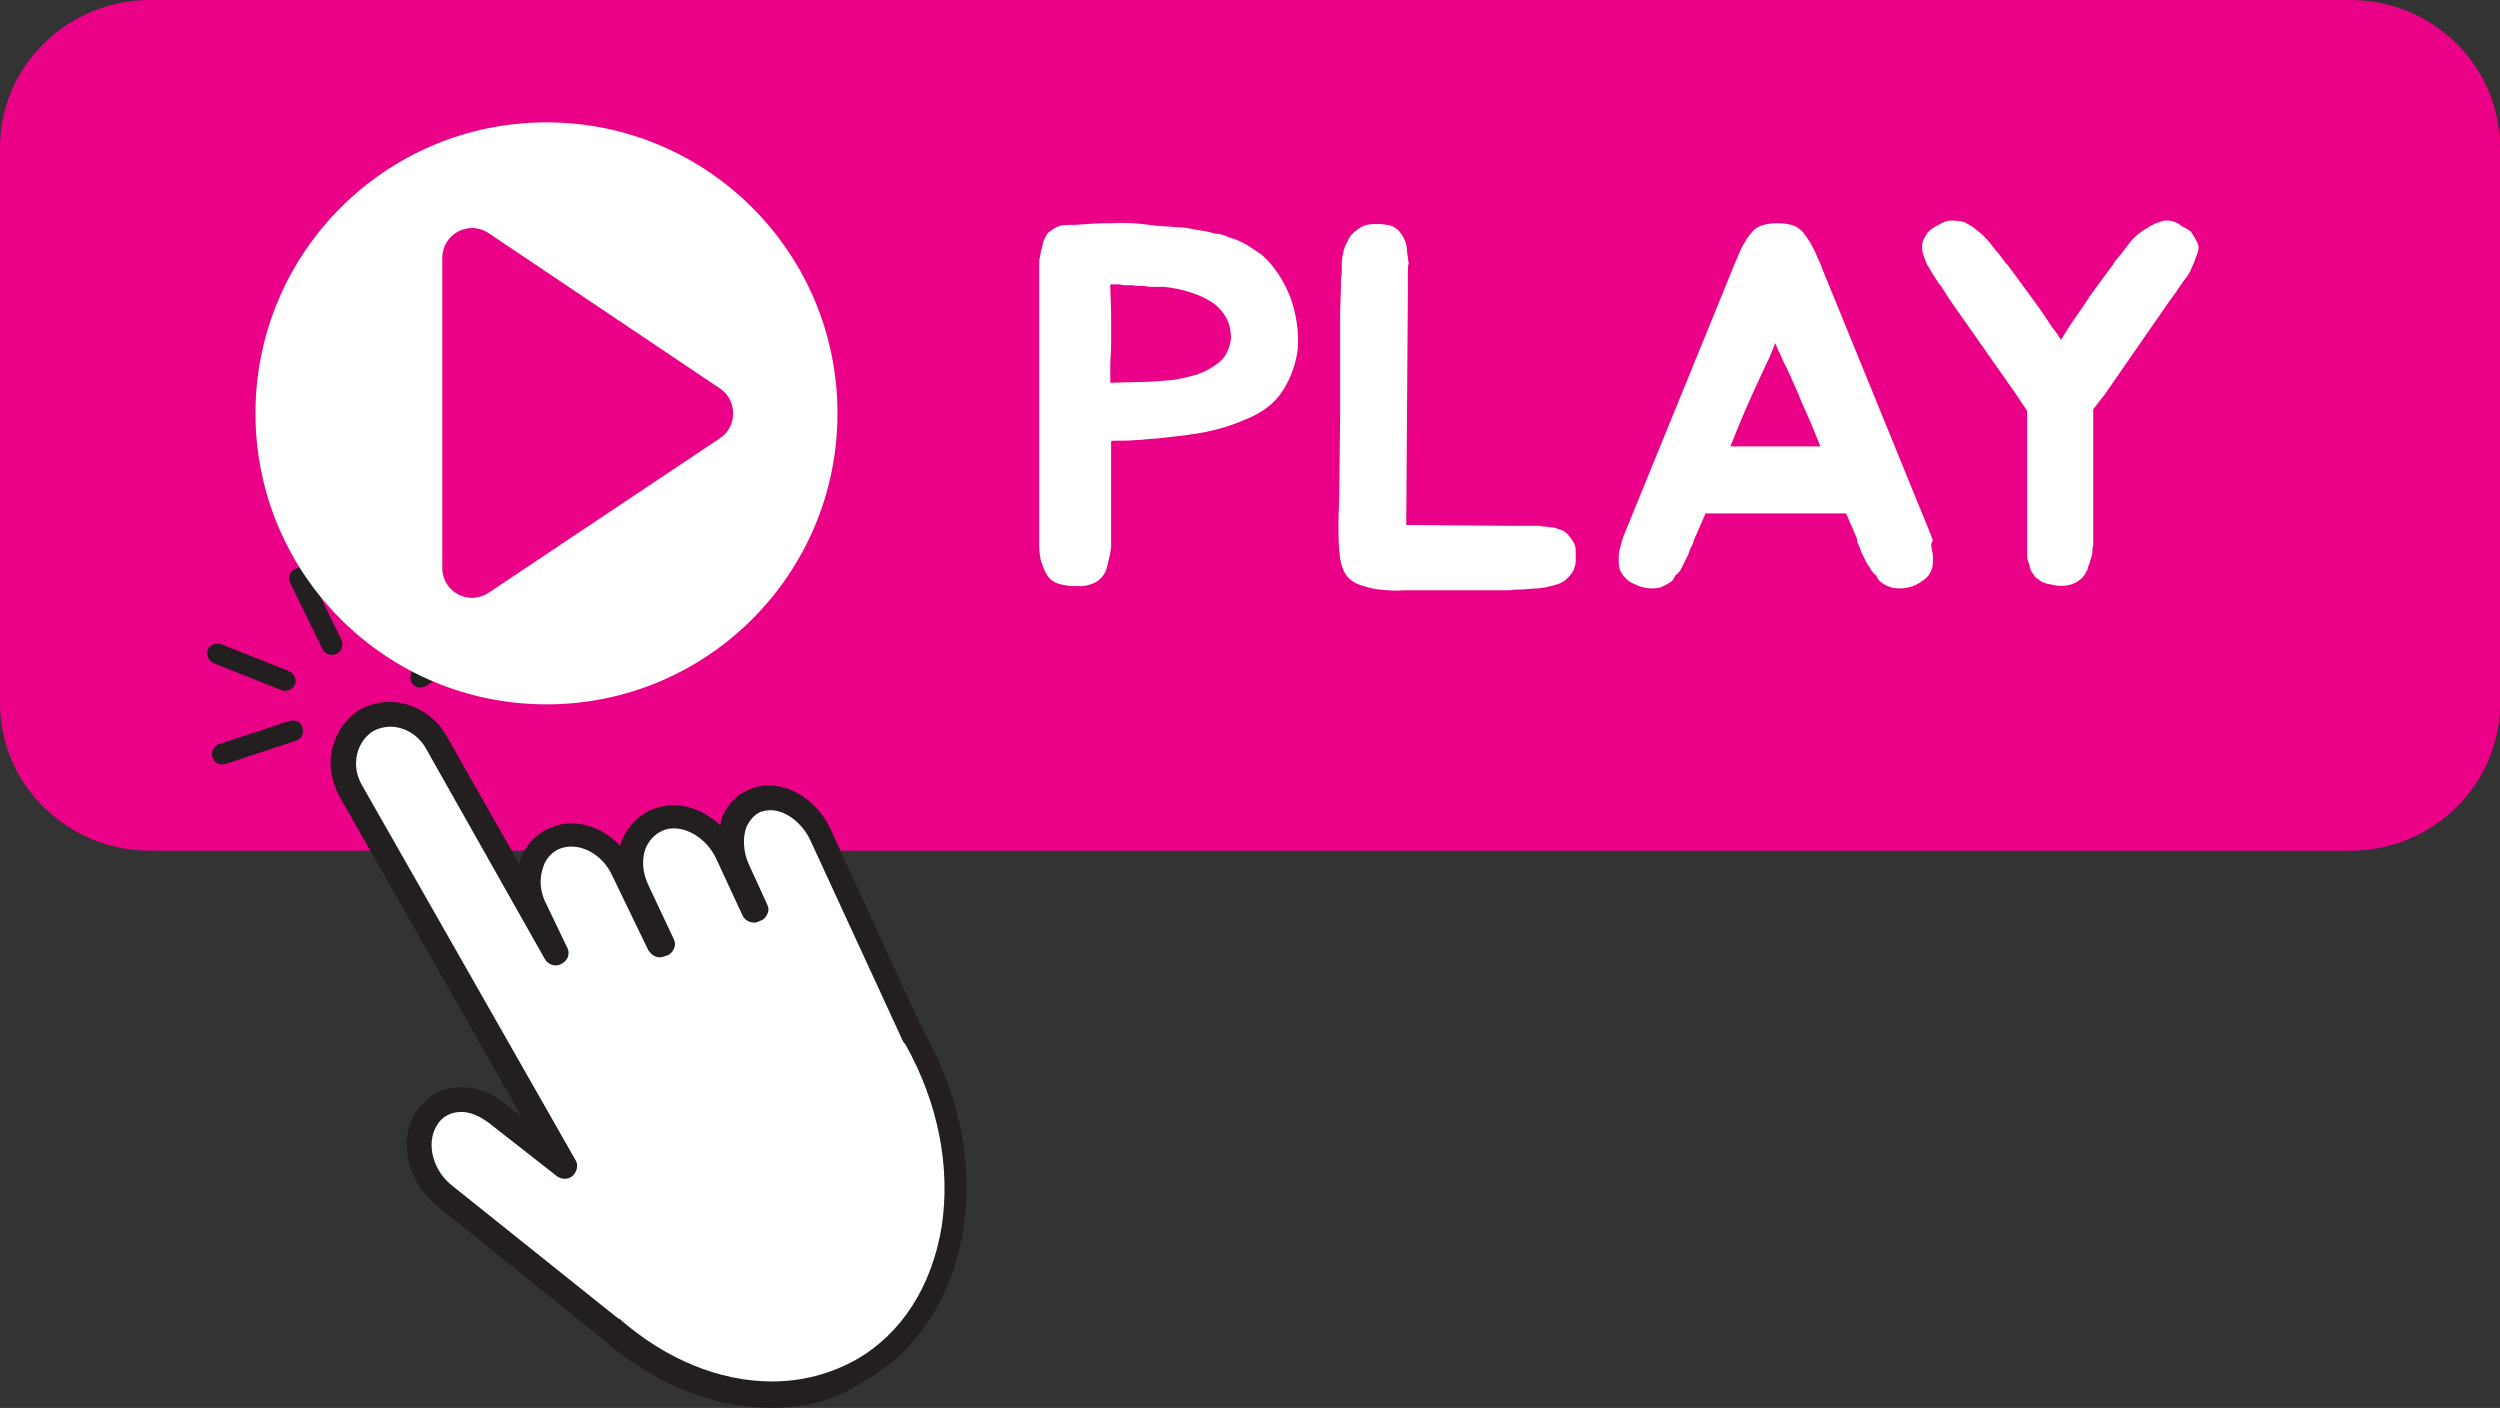 <?xml version="1.0" encoding="utf-8"?>
<!-- Generator: Adobe Illustrator 26.1.0, SVG Export Plug-In . SVG Version: 6.00 Build 0)  -->
<svg version="1.1" id="Camada_1" xmlns="http://www.w3.org/2000/svg" xmlns:xlink="http://www.w3.org/1999/xlink" x="0px" y="0px"
	 viewBox="0 0 302.4 170.3" style="enable-background:new 0 0 302.4 170.3;" xml:space="preserve">
<rect x="0" y="0" width="302.4" height="170.3" fill="#333333" stroke="none"/>
<style type="text/css">
	.st0{fill:#EB0088;}
	.st1{fill:#FFFFFF;}
	.st2{fill:#231F20;}
</style>
<g>
	<path class="st0" d="M284.3,0H18.1C8.2,0,0,8,0,17.8v67.3c0,9.8,8.2,17.8,18.1,17.8h266.2c10,0,18.1-8,18.1-17.8V17.8
		C302.4,8,294.3,0,284.3,0z"/>
	<g>
		<g>
			<path class="st1" d="M110.5,125.4L110.5,125.4l-11.2-24.2c-1.6-3.5-5.2-5.4-7.9-4.2c-2.8,1.2-3.7,5-2.1,8.5l2.2,4.8l-0.2,0.1
				l-3.2-6.9c-1.6-3.5-5.4-5.3-8.4-4.1h0c-3,1.2-4.1,5-2.5,8.5l3.1,6.6l-0.3,0.1l-4.4-9.1c-1.7-3.4-5.4-5.2-8.4-3.8l0,0
				c-2.9,1.3-4,5.2-2.3,8.7l2.5,5.2L52.8,89.8c-1.8-3.1-5.6-4.3-8.4-2.7l0,0c-2.8,1.6-3.7,5.5-1.9,8.6L68.2,141l-8.3-6.5
				c-3-2.3-6.8-1.9-8.4,0.9l0,0c-1.7,2.8-0.6,7,2.4,9.3l20,16c9.1,8.1,21.1,10.5,30.3,5.2C116.4,158.9,119.3,140.7,110.5,125.4z"/>
			<path class="st2" d="M93.3,170.3C93.3,170.3,93.3,170.3,93.3,170.3c-7.1,0-14.4-3-20.5-8.4l-19.9-16c-3.5-2.7-4.8-7.8-2.7-11.2
				c1.2-2,3.2-3.2,5.6-3.2c1.7,0,3.5,0.6,5,1.8l2.3,1.8l-22-38.7c-1-1.8-1.4-3.9-0.9-5.9c0.5-2,1.7-3.7,3.4-4.7
				c1.1-0.6,2.3-0.9,3.5-0.9c2.8,0,5.5,1.6,6.9,4.1l8.8,15.5c0-0.1,0.1-0.2,0.1-0.4c0.6-1.8,1.9-3.2,3.5-3.9
				c0.9-0.4,1.8-0.6,2.7-0.6c2.2,0,4.3,1,5.9,2.7c0.1-0.2,0.1-0.4,0.2-0.6c0.7-1.7,2-3.1,3.7-3.8c0.8-0.3,1.6-0.5,2.5-0.5
				c2.1,0,4.1,0.9,5.7,2.4c0.1-0.3,0.2-0.5,0.2-0.8c0.6-1.6,1.8-2.9,3.3-3.5c0.7-0.3,1.5-0.5,2.4-0.5c3,0,6.1,2.2,7.5,5.4l11,23.9
				c0,0.1,0.1,0.1,0.1,0.2c4.4,7.7,6.2,16.3,4.9,24.3c-1.3,8.1-5.5,14.6-11.9,18.2C101.4,169.3,97.5,170.3,93.3,170.3z M55.8,134.5
				c-1.3,0-2.4,0.6-3,1.7c-1.3,2.2-0.4,5.5,2,7.3l20,16c0,0,0,0,0.1,0c5.6,4.9,12.1,7.6,18.5,7.6c0,0,0,0,0,0c3.6,0,7-0.9,10.1-2.6
				c5.6-3.2,9.2-8.9,10.4-16.1c1.1-7.2-0.4-15-4.4-22.1c-0.1-0.1-0.2-0.2-0.3-0.4l-11.2-24.3c-1-2.1-3-3.6-4.8-3.6
				c-0.4,0-0.8,0.1-1.2,0.2c-0.9,0.4-1.4,1.2-1.7,1.8c-0.5,1.3-0.4,3.1,0.3,4.6l2.2,4.8c0.2,0.4,0.2,0.8,0,1.2
				c-0.2,0.4-0.5,0.7-0.9,0.8l-0.2,0.1c-0.7,0.3-1.6-0.1-1.9-0.8l-3.2-6.9c-1-2.1-3.1-3.6-5.1-3.6c-0.5,0-1,0.1-1.4,0.3
				c-1.1,0.5-1.7,1.4-2,2.1c-0.5,1.3-0.4,2.9,0.3,4.4l3.1,6.6c0.2,0.4,0.2,0.8,0,1.2c-0.2,0.4-0.5,0.7-0.9,0.8l-0.3,0.1
				c-0.7,0.3-1.5-0.1-1.9-0.8l-4.4-9.1c-1-2.1-3-3.4-4.9-3.4c-0.5,0-1,0.1-1.5,0.3c-1.1,0.5-1.7,1.5-1.9,2.2c-0.5,1.4-0.4,3,0.4,4.5
				l2.5,5.2c0.4,0.7,0.1,1.6-0.7,2c-0.7,0.4-1.6,0.1-2-0.6L51.5,90.5c-0.9-1.6-2.6-2.6-4.3-2.6c-0.7,0-1.4,0.2-2,0.5
				c-1,0.6-1.7,1.6-2,2.8c-0.3,1.3-0.1,2.6,0.6,3.8l25.8,45.3c0.4,0.6,0.2,1.4-0.3,1.9c-0.5,0.5-1.3,0.5-1.9,0.1l-8.3-6.5
				C58,135,56.9,134.5,55.8,134.5z"/>
		</g>
		<g>
			<path class="st2" d="M35.7,68.8c-0.6,0.3-0.9,1-0.6,1.7l3.9,8c0.3,0.6,1,0.9,1.7,0.6c0.6-0.3,0.9-1,0.6-1.7l-3.9-8
				C37,68.7,36.3,68.5,35.7,68.8z"/>
			<g>
				<path class="st2" d="M49.6,67.8c-0.7-0.2-1.4,0.2-1.6,0.8l-2.6,8.5c-0.2,0.7,0.2,1.4,0.8,1.6c0.7,0.2,1.4-0.2,1.6-0.8l2.6-8.5
					C50.6,68.7,50.2,68,49.6,67.8z"/>
				<path class="st2" d="M59.4,76.4c-0.4-0.6-1.1-0.7-1.7-0.4l-7.5,4.9c-0.6,0.4-0.7,1.1-0.4,1.7c0.4,0.6,1.1,0.7,1.7,0.4l7.5-4.9
					C59.6,77.8,59.8,77,59.4,76.4z"/>
			</g>
			<g>
				<path class="st2" d="M25.1,78.6c0.3-0.6,1-0.9,1.6-0.7l8.3,3.3c0.6,0.3,0.9,1,0.7,1.6c-0.3,0.6-1,0.9-1.6,0.7l-8.3-3.3
					C25.2,79.9,24.9,79.2,25.1,78.6z"/>
				<path class="st2" d="M25.7,91.6c-0.2-0.6,0.1-1.4,0.8-1.6l8.5-2.8c0.6-0.2,1.4,0.1,1.6,0.8c0.2,0.6-0.1,1.4-0.8,1.6l-8.5,2.8
					C26.6,92.6,25.9,92.3,25.7,91.6z"/>
			</g>
		</g>
	</g>
	<g>
		<path class="st1" d="M152.6,30.8c1.6,1.4,2.7,3.2,3.5,5.2c0.7,2,1,4,0.9,6c-0.2,1.9-0.8,3.6-1.8,5.2c-1,1.6-2.6,2.8-4.7,3.6
			c-1.6,0.7-3.3,1.2-4.9,1.5c-1.6,0.3-3.4,0.5-5.3,0.7c-0.9,0.1-1.6,0.1-2.2,0.2c-0.6,0-1.3,0.1-2.1,0.1c-0.2,0-0.4,0-0.8,0
			c-0.4,0-0.7,0-0.8,0.1v12.8c-0.1,0.8-0.3,1.6-0.5,2.4c-0.2,0.8-0.7,1.5-1.5,1.9c-0.5,0.2-1,0.4-1.7,0.4c-0.7,0-1.3,0-1.8-0.1
			c-0.6-0.1-1.1-0.2-1.5-0.5c-0.4-0.2-0.7-0.6-1-1.2c-0.2-0.4-0.3-0.8-0.5-1.3c-0.1-0.5-0.2-1.1-0.2-1.8V31.9c0-0.3,0-0.6,0.1-0.8
			c0-0.2,0.1-0.5,0.1-0.7c0.1-0.2,0.1-0.4,0.2-0.7c0-0.2,0.1-0.5,0.2-0.7c0.1-0.2,0.2-0.4,0.3-0.6c0.1-0.2,0.2-0.3,0.4-0.4
			c0.2-0.2,0.5-0.4,1-0.6c0.4-0.2,1.1-0.2,1.9-0.2h0.1c1.3-0.1,2.7-0.2,4.3-0.2c1.6-0.1,2.9,0,3.9,0.1c0.6,0.1,1.1,0.1,1.6,0.2
			c0.5,0,1,0.1,1.4,0.1c0.5,0,1,0.1,1.5,0.1c0.5,0,1,0.1,1.5,0.2c0.4,0.1,0.8,0.1,1.1,0.2c0.3,0,0.7,0.1,1.1,0.2
			c0.3,0.1,0.7,0.2,1.1,0.2c0.4,0.1,0.8,0.2,1.1,0.4c0.9,0.2,1.6,0.6,2.2,0.9C151.4,30,152,30.4,152.6,30.8z M148.9,41
			c0-1-0.2-1.9-0.6-2.6c-0.4-0.7-1-1.4-1.8-1.9c-0.8-0.5-1.7-0.9-2.7-1.2c-1-0.3-2-0.5-3-0.6c-0.2,0-0.6,0-1,0c-0.4,0-0.9,0-1.4-0.1
			c-0.5,0-1,0-1.4-0.1c-0.4,0-0.8,0-1,0c-0.2,0-0.5-0.1-0.7-0.1c-0.3,0-0.6,0-1,0c0,1.3,0.1,2.5,0.1,3.7c0,1.2,0,2.4,0,3.8
			c0,0.7-0.1,1.5-0.1,2.2c0,0.7,0,1.5,0,2.2l3.8-0.1c1,0,2.1-0.1,3.3-0.2c1.2-0.1,2.3-0.4,3.4-0.7c1.1-0.4,2-0.9,2.8-1.6
			C148.3,43.1,148.7,42.2,148.9,41z"/>
		<path class="st1" d="M190.5,66c0.1,0.2,0.1,0.5,0.1,0.9c0,0.4,0,0.7,0,1c0,0.3-0.1,0.6-0.2,0.9c-0.1,0.3-0.3,0.6-0.5,0.8
			c-0.4,0.5-0.9,0.9-1.6,1.1c-1,0.3-1.9,0.5-2.8,0.5c-0.5,0-0.9,0.1-1.4,0.1s-1,0-1.5,0.1h-0.2c-3.2,0-6.4,0-9.8,0
			c-0.8,0-1.8,0-2.8,0c-1,0.1-2,0-3-0.1c-1-0.1-1.9-0.4-2.7-0.7c-0.8-0.4-1.4-1-1.7-1.9c-0.1-0.2-0.1-0.4-0.2-0.6
			c0-0.2-0.1-0.4-0.1-0.6c-0.2-1.4-0.2-2.8-0.2-4.1c0-1.4,0.1-2.7,0.1-4l0.1-9v-8.3c0-1.5,0-2.8,0-4c0-1.2,0.1-2.4,0.1-3.8V34
			c0-0.4,0.1-0.8,0.1-1.2c0-0.4,0-0.8,0-1.2c0.1-0.9,0.3-1.8,0.7-2.4c0.2-0.6,0.7-1.1,1.3-1.5c0.5-0.4,1.2-0.6,1.9-0.6
			c0.3,0,0.6,0,0.8,0c0.3,0,0.5,0.1,0.8,0.1c0.2,0,0.5,0.1,0.7,0.2c0.2,0.1,0.5,0.3,0.7,0.5c0.2,0.3,0.5,0.6,0.7,1.1
			c0.2,0.5,0.3,0.9,0.3,1.4c0,0.3,0.1,0.6,0.1,0.8c0,0.2,0.1,0.5,0.1,0.7c-0.1,0.2-0.1,0.5-0.1,0.7c0,0.2,0,0.5,0,0.7v1.1l-0.2,29.1
			l12.2,0.1h2.9c0.2,0,0.5,0,0.8,0c0.3,0,0.6,0.1,0.9,0.1c0.3,0,0.6,0.1,0.9,0.1c0.2,0,0.5,0.1,0.7,0.2c0.5,0.1,0.8,0.3,1.1,0.6
			C190.1,65.2,190.4,65.6,190.5,66z"/>
		<path class="st1" d="M233.7,66.5c0,0.2,0.1,0.5,0.1,0.7c0,0.2,0,0.5,0,0.8c0,0.5-0.1,0.9-0.4,1.4c-0.1,0.2-0.3,0.4-0.5,0.6
			c-0.2,0.2-0.5,0.3-0.7,0.5c-1,0.6-2.1,0.8-3.3,0.6c-0.6-0.2-1.1-0.4-1.5-0.8c-0.1-0.1-0.1-0.1-0.2-0.2c0,0-0.1-0.1-0.1-0.2
			c0,0-0.1-0.1-0.1-0.2c0-0.1-0.1-0.1-0.2-0.2c-0.2-0.2-0.4-0.4-0.5-0.6c-0.1-0.2-0.2-0.4-0.4-0.6c-0.1-0.2-0.2-0.4-0.3-0.6
			c-0.1-0.2-0.2-0.4-0.3-0.6c-0.1-0.2-0.2-0.3-0.2-0.5c-0.1-0.1-0.1-0.3-0.2-0.5c-0.2-0.4-0.3-0.7-0.3-1l-1.3-3c-2.8,0-5.7,0-8.5,0
			c-2.8,0-5.7,0-8.5,0l-1.3,3c-0.1,0.2-0.1,0.3-0.2,0.5c0,0.2-0.1,0.3-0.2,0.5c-0.1,0.2-0.2,0.3-0.2,0.5c-0.1,0.1-0.1,0.3-0.2,0.5
			c-0.1,0.2-0.2,0.4-0.3,0.6c-0.1,0.2-0.2,0.4-0.3,0.6c-0.1,0.2-0.2,0.4-0.3,0.6c-0.1,0.2-0.3,0.4-0.5,0.6c-0.1,0-0.1,0.1-0.2,0.2
			c0,0.1-0.1,0.1-0.1,0.2c0,0.1-0.1,0.1-0.1,0.2c0,0-0.1,0.1-0.2,0.2c-0.5,0.4-1,0.6-1.5,0.8c-1.2,0.2-2.2,0-3.3-0.6
			c-0.3-0.1-0.5-0.3-0.7-0.5c-0.2-0.2-0.4-0.4-0.5-0.6c-0.3-0.4-0.4-0.9-0.4-1.4c0-0.3,0-0.5,0-0.8c0-0.2,0.1-0.5,0.1-0.7
			c0.1-0.4,0.2-0.7,0.3-1.1l0.2-0.6l12.9-31.6l0.4-1c0.1-0.2,0.2-0.5,0.3-0.7c0.1-0.2,0.2-0.5,0.3-0.7c0.2-0.5,0.4-1,0.7-1.4
			c0.1-0.2,0.3-0.5,0.4-0.7c0.2-0.2,0.3-0.4,0.5-0.6c0.2-0.3,0.6-0.6,1.1-0.8c0.6-0.2,1.2-0.3,2-0.3c0.8,0,1.4,0.1,2,0.3
			c0.5,0.2,0.8,0.5,1.1,0.8c0.3,0.4,0.6,0.8,0.9,1.3c0.2,0.4,0.5,0.9,0.7,1.4c0.1,0.3,0.2,0.5,0.3,0.7c0.1,0.2,0.2,0.4,0.3,0.7
			l0.4,1l12.9,31.6l0.2,0.6C233.5,65.8,233.6,66.1,233.7,66.5z M219.1,51.3c-0.5-1.2-1.1-2.4-1.6-3.7c-0.6-1.3-1.1-2.6-1.8-3.9
			c-0.2-0.4-0.3-0.8-0.5-1.1c-0.2-0.4-0.3-0.8-0.5-1.1c-0.1,0.4-0.3,0.8-0.4,1.1c-0.2,0.4-0.3,0.8-0.5,1.1c-0.6,1.3-1.2,2.6-1.8,3.9
			c-0.6,1.3-1.1,2.5-1.6,3.7l-1.1,2.7h10.9L219.1,51.3z"/>
		<path class="st1" d="M265.9,29.6c0,0.2,0.1,0.4,0,0.6c0,0.2-0.1,0.4-0.2,0.7c-0.2,0.6-0.4,1.1-0.6,1.5c-0.2,0.6-0.6,1.1-0.9,1.5
			c-0.2,0.2-0.3,0.5-0.5,0.7c-0.1,0.2-0.3,0.4-0.4,0.6l-0.8,1.1l-7.9,11.4l-1.4,1.8V66c-0.1,0.2-0.1,0.4-0.1,0.6
			c0,0.2,0,0.4-0.1,0.7c-0.1,0.2-0.1,0.4-0.2,0.6c0,0.2-0.1,0.4-0.2,0.6c-0.1,0.2-0.1,0.3-0.1,0.4c0,0.1-0.1,0.1-0.1,0.2
			c0,0-0.1,0.1-0.1,0.2c-0.2,0.4-0.6,0.8-1.1,1.1c-0.9,0.5-1.9,0.6-3.1,0.3c-0.7-0.1-1.2-0.3-1.5-0.6c-0.2-0.1-0.4-0.3-0.5-0.4
			c-0.1-0.2-0.2-0.3-0.4-0.6c-0.1-0.2-0.2-0.5-0.2-0.7c-0.1-0.2-0.1-0.4-0.2-0.6c-0.1-0.2-0.1-0.4-0.1-0.6c0-0.2,0-0.4,0-0.5V49.7
			l-1.4-2.1l-8-11.4l-0.7-1.1c-0.2-0.4-0.6-0.8-0.9-1.3c-0.3-0.5-0.6-0.9-0.9-1.5c-0.2-0.2-0.3-0.5-0.4-0.8
			c-0.1-0.3-0.2-0.5-0.3-0.8c-0.1-0.4-0.1-0.8-0.1-1.2c0.1-0.5,0.4-1,0.7-1.4c0.4-0.4,0.8-0.7,1.3-0.9c0.6-0.4,1.2-0.6,2-0.5
			c0.5,0,0.8,0.1,1.2,0.2c0.3,0.2,0.7,0.4,1,0.6c0.4,0.3,0.7,0.6,1.1,0.9c0.3,0.3,0.7,0.7,1,1.1c0.3,0.4,0.6,0.8,0.9,1.1
			c0.3,0.4,0.6,0.8,0.9,1.2l0.2,0.2c1,1.3,1.9,2.6,2.8,3.8c0.9,1.2,1.8,2.5,2.7,3.9c0.1,0.1,0.2,0.2,0.4,0.5
			c0.2,0.2,0.3,0.5,0.6,0.9c0.2-0.3,0.3-0.5,0.5-0.8c0.1-0.2,0.3-0.4,0.3-0.5c0.9-1.4,1.9-2.7,2.7-4c0.9-1.2,1.8-2.5,2.8-3.8
			l0.1-0.2c0.3-0.4,0.6-0.8,0.9-1.1c0.3-0.4,0.6-0.8,0.9-1.2c0.5-0.7,1.3-1.4,2.2-1.9c0.7-0.5,1.3-0.7,2-0.9c0.8-0.1,1.5,0.1,2,0.5
			c0.2,0.2,0.5,0.3,0.7,0.4c0.2,0.1,0.4,0.3,0.6,0.4C265.4,28.6,265.7,29.1,265.9,29.6z"/>
	</g>
	<g>
		<circle class="st1" cx="66.1" cy="50" r="35.2"/>
		<g>
			<g>
				<path class="st0" d="M53.5,31.2v37.5c0,2.9,3.2,4.6,5.6,3L87.1,53c2.1-1.4,2.1-4.6,0-6L59.1,28.2C56.7,26.6,53.5,28.3,53.5,31.2
					z"/>
			</g>
		</g>
	</g>
</g>
</svg>
